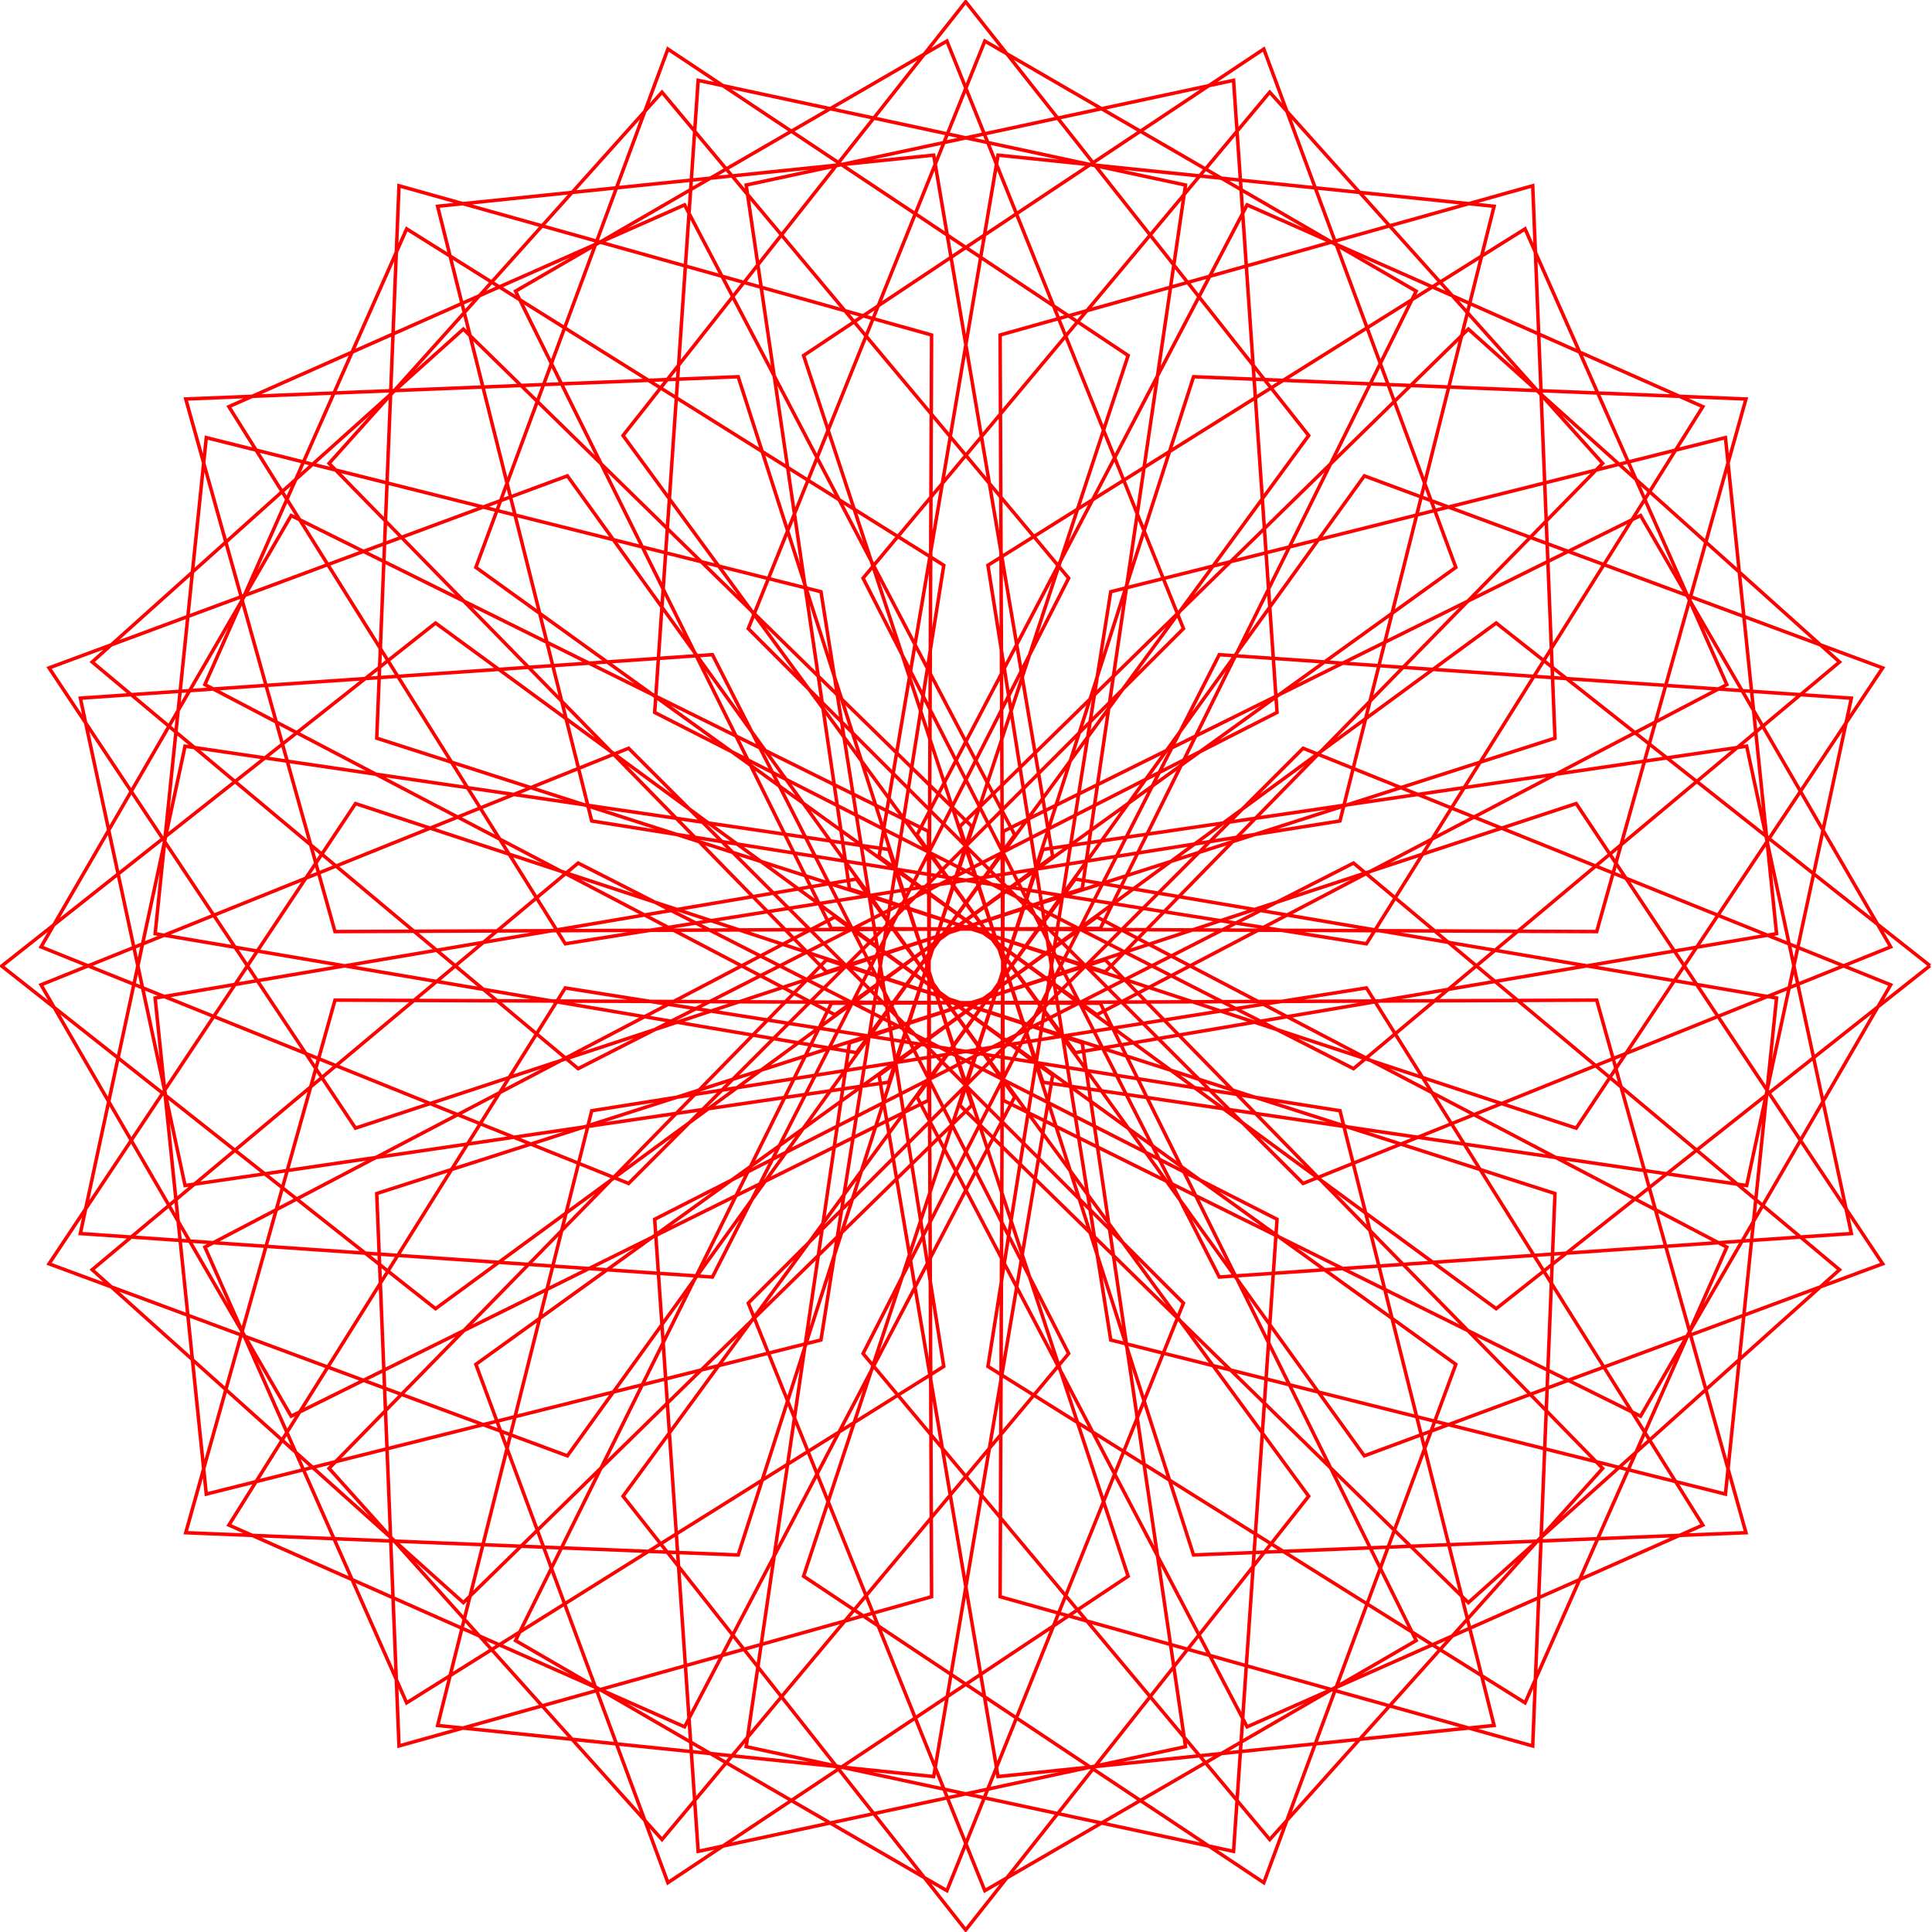<?xml version="1.0" encoding="UTF-8" standalone="no"?>
<!-- Created with Inkscape (http://www.inkscape.org/) -->

<svg
   xmlns:dc="http://purl.org/dc/elements/1.1/"
   xmlns:cc="http://creativecommons.org/ns#"
   xmlns:rdf="http://www.w3.org/1999/02/22-rdf-syntax-ns#"
   xmlns:svg="http://www.w3.org/2000/svg"
   xmlns="http://www.w3.org/2000/svg"
   xmlns:sodipodi="http://sodipodi.sourceforge.net/DTD/sodipodi-0.dtd"
   xmlns:inkscape="http://www.inkscape.org/namespaces/inkscape"
   width="177.165"
   height="177.162"
   id="svg3057"
   version="1.1"
   inkscape:version="0.48.4 r9939"
   sodipodi:docname="Snowflake.svg">
  <defs
     id="defs3059" />
  <sodipodi:namedview
     id="base"
     pagecolor="#ffffff"
     bordercolor="#666666"
     borderopacity="1.0"
     inkscape:pageopacity="0.0"
     inkscape:pageshadow="2"
     inkscape:zoom="2.8"
     inkscape:cx="173.46087"
     inkscape:cy="184.64635"
     inkscape:document-units="px"
     inkscape:current-layer="layer1"
     showgrid="false"
     fit-margin-top="0"
     fit-margin-left="0"
     fit-margin-right="0"
     fit-margin-bottom="0"
     inkscape:window-width="1855"
     inkscape:window-height="1056"
     inkscape:window-x="65"
     inkscape:window-y="24"
     inkscape:window-maximized="1" />
  <g
     inkscape:label="Layer 1"
     inkscape:groupmode="layer"
     id="layer1"
     transform="translate(-45.219,-696.401)">
    <g
       transform="matrix(0.319,0,0,0.319,37.124,686.687)"
       id="Plot"
       inkscape:label="#plot">
      <title
         id="title3015">gnuplot_plot_1</title>
      <g
         style="color:#ff0000;fill:none;stroke:currentColor;stroke-width:1;stroke-linecap:butt;stroke-linejoin:miter"
         id="g3017">
        <path
           style="stroke:#ff0000;stroke-width:1"
           inkscape:connector-curvature="0"
           d="m 580.173,308.048 -124.7,-98.5 -177.4,130 34.2,201.6 142.6,-14.7 -44.3,-176.7 -222.7,-35.3 -96.7,154.4 131,58 94.9,-181.1 -128.6,-178.5 -149,55.2 88.1,132.3 208.9,-68.8 29.7,-202.3 -140.1,-30.1 -12.5,181.7 200.9,102.4 139.7,-116.9 -106.7,-95.7 -146.2,143 67.2,209.4 158.8,-6.4 -42.9,-153.1 -220,0.9 -90.8,183.2 124,71.9 68,-168.9 -159.5,-159.5 -168.9,68 71.9,124 183.2,-90.8 0.9,-220 -153.1,-42.9 -6.4,158.8 209.4,67.2 143,-146.2 -95.7,-106.7 -116.9,139.7 102.4,200.9 181.7,-12.5 -30.1,-140.1 -202.3,29.7 -68.8,208.9 132.3,88.1 55.2,-149 -178.5,-128.6 -181.1,94.9 58,131 154.4,-96.7 -35.3,-222.7 -176.7,-44.3 -14.7,142.6 201.6,34.2 130,-177.4 -98.6,-124.7 -98.5,124.7 130,177.4 201.6,-34.2 -14.7,-142.6 -176.7,44.3 -35.3,222.7 154.4,96.7 58,-131 -181.1,-94.9 -178.5,128.6 55.2,149 132.3,-88.1 -68.8,-208.9 -202.3,-29.7 -30.1,140.1 181.7,12.5 102.4,-200.9 -116.9,-139.7 -95.7,106.7 143,146.2 209.4,-67.2 -6.4,-158.8 -153.1,42.9 0.9,220 183.2,90.8 71.9,-124 -168.9,-68 -159.5,159.5 68,168.9 124,-71.9 -90.8,-183.2 -220,-0.9 -42.9,153.1 158.8,6.4 67.2,-209.4 -146.2,-143 -106.7,95.7 139.7,116.9 200.9,-102.4 -12.5,-181.7 -140.1,30.1 29.7,202.3 208.9,68.8 88.1,-132.3 -149,-55.2 -128.6,178.5 94.9,181.1 131,-58 -96.7,-154.4 -222.7,35.3 -44.3,176.7 142.6,14.7 34.2,-201.6 -177.4,-130 -124.7,98.6 124.7,98.5 177.4,-130 -34.2,-201.6 -142.6,14.7 44.3,176.7 222.7,35.3 96.7,-154.4 -131,-58 -94.9,181.1 128.6,178.5 149,-55.2 -88.1,-132.3 -208.9,68.8 -29.7,202.3 140.1,30.1 12.5,-181.7 -200.9,-102.4 -139.7,116.9 106.7,95.7 146.2,-143 -67.2,-209.4 -158.8,6.4 42.9,153.1 220,-0.9 90.8,-183.2 -124,-71.9 -68,168.9 159.5,159.5 168.9,-68 -71.9,-124 -183.2,90.8 -0.9,220 153.1,42.9 6.4,-158.8 -209.4,-67.2 -143,146.2 95.7,106.7 116.9,-139.7 -102.4,-200.9 -181.7,12.5 30.1,140.1 202.3,-29.7 68.8,-208.9 -132.3,-88.1 -55.2,149 178.5,128.6 181.1,-94.9 -58,-131 -154.4,96.7 35.3,222.7 176.7,44.3 14.7,-142.6 -201.6,-34.2 -130,177.4 98.5,124.7 98.6,-124.7 -130,-177.4 -201.6,34.2 14.7,142.6 176.7,-44.3 35.3,-222.7 -154.4,-96.7 -58,131 181.1,94.9 178.5,-128.6 -55.2,-149 -132.3,88.1 68.8,208.9 202.3,29.7 30.1,-140.1 -181.7,-12.5 -102.4,200.9 116.9,139.7 95.7,-106.7 -143,-146.2 -209.4,67.2 6.4,158.8 153.1,-42.9 -0.9,-220 -183.2,-90.8 -71.9,124 168.9,68 159.5,-159.5 -68,-168.9 -124,71.9 90.8,183.2 220,0.9 42.9,-153.1 -158.8,-6.4 -67.2,209.4 146.2,143 106.7,-95.7 -139.7,-116.9 -200.9,102.4 12.5,181.7 140.1,-30.1 -29.7,-202.3 -208.9,-68.8 -88.1,132.3 149,55.2 128.6,-178.5 -94.9,-181.1 -131,58 96.7,154.4 222.7,-35.3 44.3,-176.7 -142.6,-14.7 -34.2,201.6 177.4,130 124.7,-98.6 h 0.01"
           id="path3019" />
      </g>
    </g>
  </g>
</svg>
